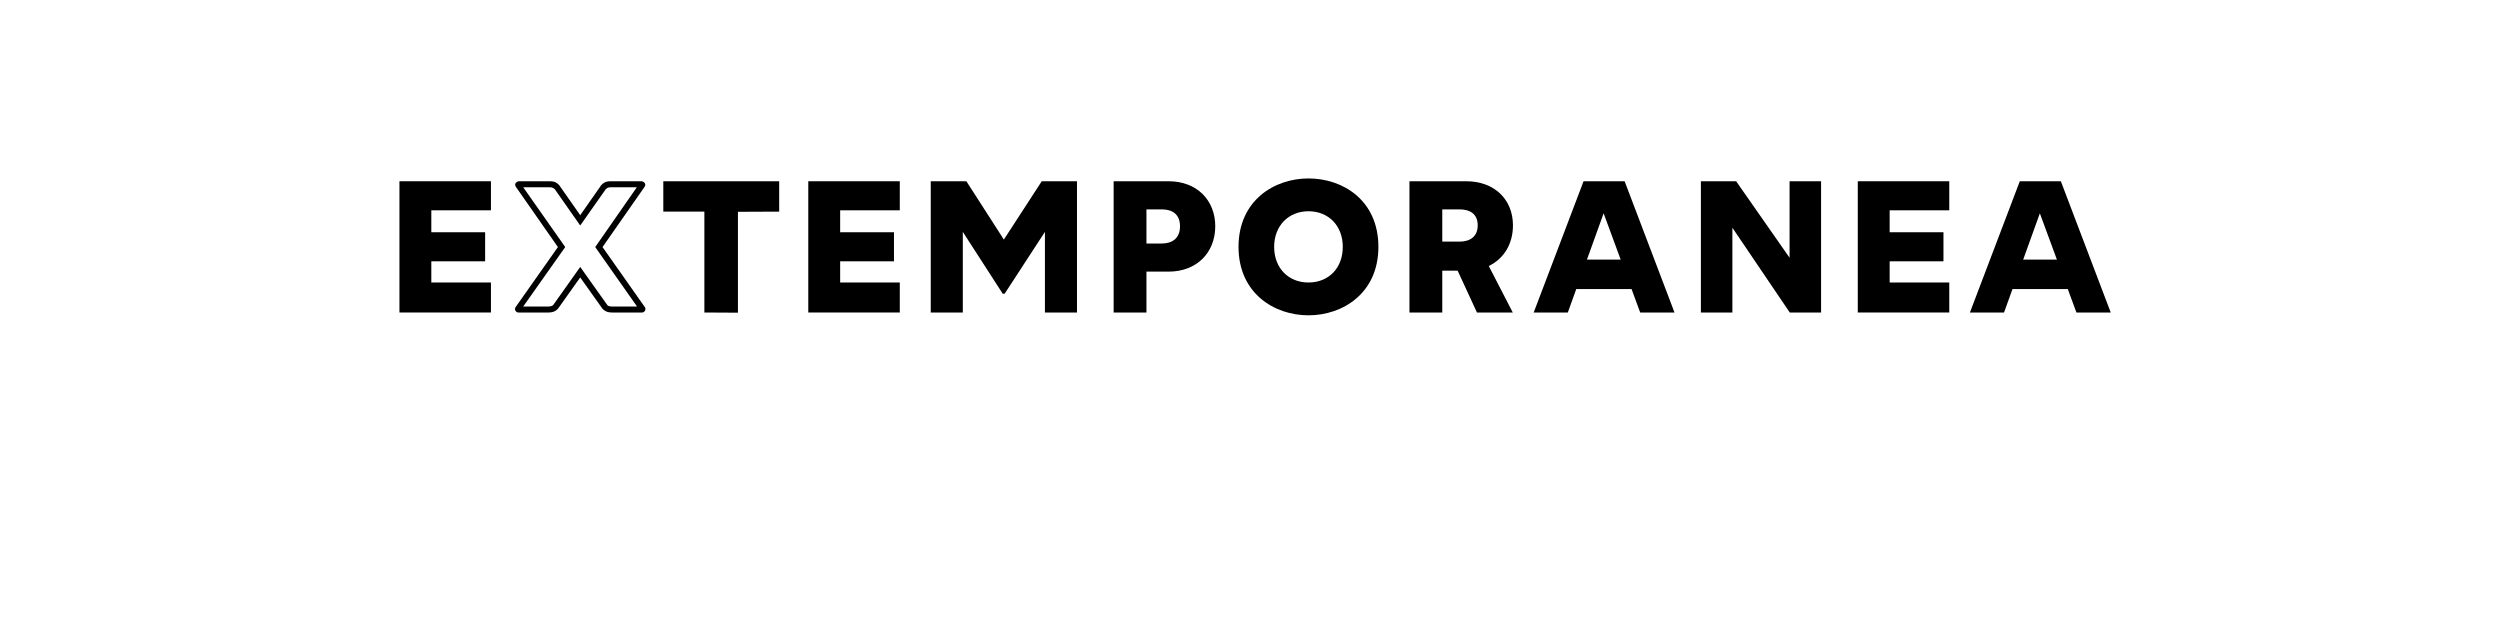 <?xml version="1.0" encoding="UTF-8" standalone="no"?>
<svg
   xmlns:dc="http://purl.org/dc/elements/1.1/"
   xmlns:cc="http://creativecommons.org/ns#"
   xmlns:rdf="http://www.w3.org/1999/02/22-rdf-syntax-ns#"
   xmlns:svg="http://www.w3.org/2000/svg"
   xmlns="http://www.w3.org/2000/svg"
   id="svg16"
   width="800px"
   version="1.1"
   height="200px">
  <defs
     id="defs4">
    <style
       id="style2"
       type="text/css"><![CDATA[    
     @font-face {font-family:Wotfard Bold;
     src: url('/Users/francesco/Repos/write-logos/src/fonts/Fonts_E_TEMPORANEA/Wotfard-Bold.otf');}
     @font-face {font-family:Ephesus extrabold outline;
     src: url('/Users/francesco/Repos/write-logos/src/fonts/Fonts_X/Ephesus-ExtraBold-outline.otf');}
     ]]></style>
  </defs>
  <g
     id="g14"
     style="font-size:60px">
    <g
       style="text-anchor:middle"
       id="text12"
       aria-label="EXTEMPORANEA">
      <path
         id="path22"
         style="font-family:'Wotfard Bold';letter-spacing:0.075em"
         d="m 127.823,100 h 29.28 v -9.6 h -19.08 v -6.78 h 17.22 v -9.3 h -17.22 V 67.3 h 19.08 V 58 h -29.28 z" />
      <path
         id="path24"
         style="font-family:'Ephesus extrabold outline';letter-spacing:0.05em"
         d="m 165.09,98.14 c -0.18,0.18 -0.3,0.48 -0.3,0.72 0,0.54 0.42,1.14 1.08,1.14 h 9.66 c 1.98,0 2.7,-0.9 3.06,-1.26 l 7.08,-9.96 7.08,9.96 c 0.36,0.36 1.08,1.26 3.06,1.26 h 9.66 c 0.66,0 1.08,-0.6 1.08,-1.14 0,-0.24 -0.12,-0.54 -0.3,-0.72 l -13.44,-19.08 13.32,-19.08 c 0.24,-0.3 0.36,-0.6 0.36,-0.84 0,-0.72 -0.78,-1.14 -1.2,-1.14 h -9.84 c -1.86,0 -2.4,0.6 -3.06,1.26 l -6.72,9.6 -6.72,-9.6 c -0.66,-0.66 -1.2,-1.26 -3.06,-1.26 h -9.84 c -0.42,0 -1.2,0.42 -1.2,1.14 0,0.24 0.12,0.54 0.36,0.84 l 13.32,19.08 z m 10.44,-0.06 h -8.1 l 13.44,-19.02 -13.44,-19.14 h 8.46 c 1.02,0 1.32,0.36 1.68,0.72 l -0.18,-0.3 8.28,11.82 c 2.22,-3.18 6.06,-8.64 8.1,-11.52 0.36,-0.36 0.66,-0.72 1.68,-0.72 h 8.34 l -13.32,19.14 13.38,19.02 h -8.04 c -0.96,0 -1.26,-0.24 -1.44,-0.42 l -8.7,-12.24 c -2.34,3.3 -6.3,8.88 -8.64,12.18 l 0.12,-0.12 c -0.18,0.24 -0.6,0.6 -1.62,0.6 z" />
      <path
         id="path26"
         style="font-family:'Wotfard Bold';letter-spacing:0.075em"
         d="m 225.399,100 10.74,0.06 V 67.78 l 13.2,-0.06 V 58 h -37.08 v 9.72 h 13.14 z" />
      <path
         id="path28"
         style="font-family:'Wotfard Bold';letter-spacing:0.075em"
         d="m 258.651,100 h 29.28 v -9.6 h -19.08 v -6.78 h 17.22 v -9.3 h -17.22 V 67.3 h 19.08 V 58 h -29.28 z" />
      <path
         id="path30"
         style="font-family:'Wotfard Bold';letter-spacing:0.075em"
         d="m 297.838,100 h 10.26 V 74.2 l 12.78,19.8 h 0.6 l 12.9,-19.8 V 100 h 10.26 V 58 h -11.28 l -12.12,18.66 -12,-18.66 h -11.4 z" />
      <path
         id="path32"
         style="font-family:'Wotfard Bold';letter-spacing:0.075em"
         d="m 356.362,100 h 10.5 V 86.92 h 7.08 c 9.06,0 14.94,-6.12 14.94,-14.52 0,-8.34 -5.88,-14.4 -14.94,-14.4 h -17.58 z m 10.5,-22.08 V 67 h 4.92 c 3.36,0 5.82,1.56 5.82,5.4 0,3.84 -2.46,5.52 -5.82,5.52 z" />
      <path
         id="path34"
         style="font-family:'Wotfard Bold';letter-spacing:0.075em"
         d="m 418.707,100.9 c 10.98,0 22.38,-7.08 22.38,-21.9 0,-14.88 -11.34,-21.9 -22.38,-21.9 -10.98,0 -22.38,7.08 -22.38,21.9 0,14.82 11.4,21.9 22.38,21.9 z m 0,-10.5 c -6.36,0 -10.98,-4.56 -10.98,-11.4 0,-6.78 4.62,-11.4 10.98,-11.4 6.42,0 10.98,4.62 10.98,11.4 0,6.84 -4.56,11.4 -10.98,11.4 z" />
      <path
         id="path36"
         style="font-family:'Wotfard Bold';letter-spacing:0.075em"
         d="m 484.146,72.1 c 0,-8.22 -5.88,-14.1 -14.94,-14.1 h -18.18 v 42 h 10.5 V 86.62 h 4.92 l 6.18,13.38 h 11.46 l -7.68,-14.88 c 4.86,-2.34 7.74,-7.08 7.74,-13.02 z m -22.62,-5.1 h 5.52 c 3.24,0 5.82,1.38 5.82,5.1 0,3.72 -2.58,5.22 -5.82,5.22 h -5.52 z" />
      <path
         id="path38"
         style="font-family:'Wotfard Bold';letter-spacing:0.075em"
         d="m 524.86,100 h 10.98 l -15.96,-42 h -13.14 l -15.96,42 h 10.92 l 2.7,-7.5 h 17.7 z m -17.04,-16.92 5.34,-14.82 5.46,14.82 z" />
      <path
         id="path40"
         style="font-family:'Wotfard Bold';letter-spacing:0.075em"
         d="m 544.284,100 h 10.08 V 72.88 l 18.36,27.12 h 10.02 V 58 h -10.08 v 24.48 l -17.1,-24.48 h -11.28 z" />
      <path
         id="path42"
         style="font-family:'Wotfard Bold';letter-spacing:0.075em"
         d="m 594.487,100 h 29.28 v -9.6 h -19.08 v -6.78 h 17.22 v -9.3 h -17.22 V 67.3 h 19.08 V 58 h -29.28 z" />
      <path
         id="path44"
         style="font-family:'Wotfard Bold';letter-spacing:0.075em"
         d="m 664.454,100 h 10.98 l -15.96,-42 h -13.14 l -15.96,42 h 10.92 l 2.7,-7.5 h 17.7 z m -17.04,-16.92 5.34,-14.82 5.46,14.82 z" />
    </g>
  </g>
</svg>
